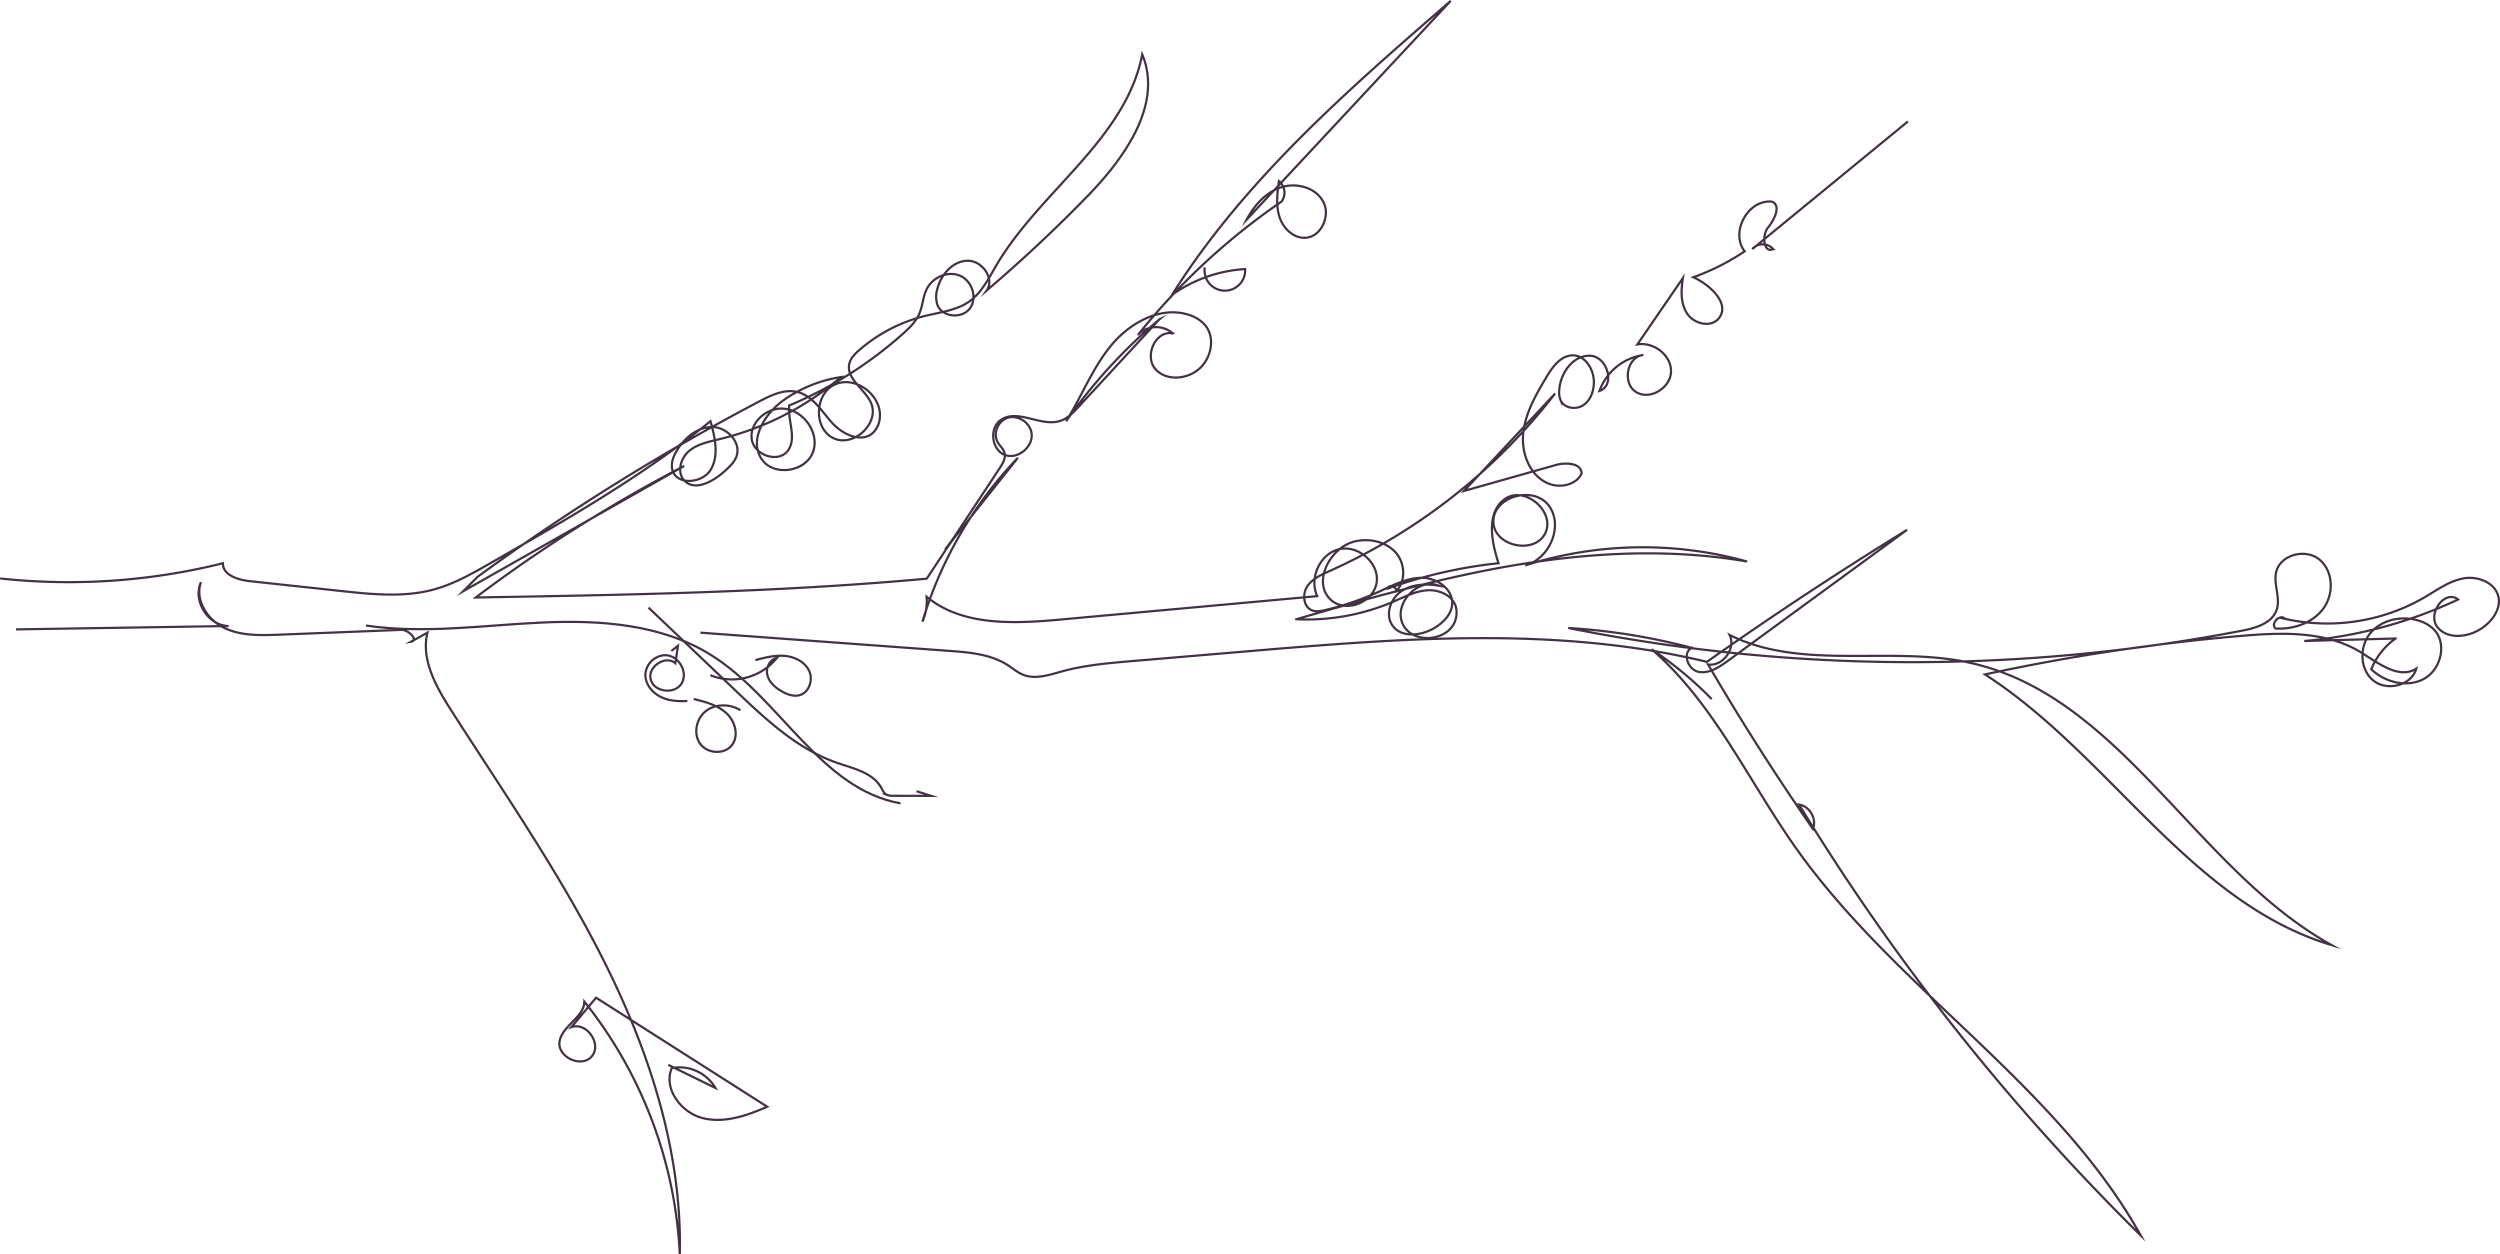 <svg xmlns="http://www.w3.org/2000/svg" viewBox="0 0 1128.99 566.45"><defs><style>.cls-1{fill:none;stroke:#423243;stroke-miterlimit:10;}</style></defs><title>Asset 7</title><g id="Layer_2" data-name="Layer 2"><g id="Layer_1-2" data-name="Layer 1"><path class="cls-1" d="M.05,261.23a288.16,288.16,0,0,0,100.62-6.87c-.1,5.32,6.71,7.5,12,8.07l41.52,4.48c14,1.51,28.38,3,41.93-.76,9-2.48,17.13-7.13,25.19-11.74,34.32-19.62,68.8-39.35,99.54-64.21,2,7.18,3.92,15.28.21,21.75s-15.63,7.39-17.44.16c-.75-3,.51-6.1,2.1-8.72,3.45-5.69,9.26-10.56,15.91-10.54s13.12,6.82,11,13.11c-.92,2.72-3.13,4.77-5.25,6.7-5.16,4.69-13.41,9.41-18.28,4.41-3.52-3.61-1.84-10.06,2-13.33s9.05-4.28,13.95-5.46a131.35,131.35,0,0,0,54.73-28,61.09,61.09,0,0,0-25.53,10.17c-8.71,6.06-16.16,17.85-10.39,26.75,5.21,8.05,19.64,6.11,23.18-2.79s-4.55-19.91-14.13-19.9c-7.3,0-14.49,6.65-13.42,13.87s12.07,11,16.36,5.08c4.09-5.62-.19-13.45.57-20.35a184.06,184.06,0,0,0,51.08-32.15c3.07-2.72,6.13-5.66,7.72-9.44,1.48-3.51,1.59-7.49,3.26-10.91,2.6-5.34,9.49-8.41,15-6.12s8.05,10.06,4.49,14.82-12.41,4-14.6-1.53a12,12,0,0,1-.06-7.34c1.66-6.42,6.89-12.49,13.52-12.69s12.58,8.06,8.73,13.46q23.79-20.25,45.6-42.69c16.91-17.4,34-41.54,24.67-63.93-7.44,38.23-45.94,61.54-65.79,95.06-3.53,6-6.68,12.52-12.34,16.52s-13.06,4.82-19.89,6.49a71.2,71.2,0,0,0-29.9,15.55c-1.87,1.64-3.73,3.51-4.33,5.93-1.68,6.75,6.78,11.35,9.7,17.67,4.24,9.2-7.8,20.47-16.93,16.06s-8.48-20.13.77-24.27,21.17,4.92,20.21,15a10.56,10.56,0,0,1-3.1,6.87c-5.26,4.78-13.81.7-18.53-4.61S366.89,178.64,360,177c-5.75-1.38-11.61,1.4-16.85,4.15a1023.43,1023.43,0,0,0-127.48,79.34L209.18,267,309,210.4a670.18,670.18,0,0,0-94.15,59.42c67.91-1.15,135.91-2.31,203.55-8.48a2.87,2.87,0,0,0,.56-.69l32.51-49.25c1.39-2.11,2.84-4.58,2.14-7-.52-1.78-2.08-3-3-4.62-2.35-3.95.1-9.75,4.49-11.1s9.51,1.77,10.61,6.22c1.58,6.37-5.92,12.93-12,10.51s-7.08-12.33-1.56-15.89c7.67-5,18.08,3.46,26.74.52,3.36-1.14,5.91-3.84,8.32-6.45l36.34-39.34a240.81,240.81,0,0,0-42.1,46c7.05-11.26,11.88-24,20.32-34.23s22.18-17.88,34.87-13.91a15.65,15.65,0,0,1,7.81,5c4.21,5.41,2.69,13.82-2.1,18.71-5.44,5.56-15.7,6.64-20.7.69s.33-17.52,8-15.94a11.4,11.4,0,0,0-15.8.72,300.33,300.33,0,0,1,64.87-60.24,6.66,6.66,0,0,0-1.19-9.24c-.69,5.33-1.37,10.86.23,16s6.17,9.74,11.55,9.58c7.28-.21,11.7-9.89,8.26-16.32s-12.14-8.74-19.06-6.46-12.14,8.17-15.55,14.62L655.16.38c-46.29,40.06-93.29,80.94-125.87,132.77a63.42,63.42,0,0,1,33-11.63,9.17,9.17,0,1,1-18.22-.79"/><path class="cls-1" d="M426.79,248.12l32.89-41.39a182,182,0,0,0-43.11,74,23.2,23.2,0,0,0,1.89-11.24c16.23,13.4,39.62,12.19,60.58,10.28l115.81-10.55c-3.73-8.08,1.19-19.1,9.84-21.18s18.27,6.17,17,15-13.56,13.88-20.35,8.14c-9.21-7.79-.73-24.44,11.09-26.81,6.44-1.29,13.72.36,18,5.32s4.52,13.38-.38,17.74c2-1.66-3-4.25-3.24-1.68a213.82,213.82,0,0,1,49.92-11.4c-3.27-9.91-5.64-22.92,2.86-29,8.84-6.31,23,5.69,18.23,15.45s-22.93,6-23.4-4.88c-.5-11.39,17.49-16.83,24.68-8s1.1,24-9.81,27.26A175.86,175.86,0,0,1,789,253.59c-40.62-7-82.45-3.35-122.81,5-27.27,5.62-54.06,13.35-80.82,21.06a99.28,99.28,0,0,0,44-8c4.89-2.13,9.76-4.68,15.08-5.07s11.32,2.16,12.94,7.24a10.46,10.46,0,0,1,0,5.74c-2.59,10-19.16,11.75-23.79,2.52s6.69-21.46,16.24-17.56c-5.82-1-12.21-.78-17.08,2.55s-7.33,10.59-3.92,15.41c4.06,5.76,13.13,4.66,19.12,1,3.95-2.43,7.61-6.18,7.84-10.81.33-6.7-6.92-11.69-13.63-11.74s-12.89,3.28-19,6.08a133,133,0,0,1-24.7,8.49c-1.93.45-4,.86-5.86.17-4-1.47-4.61-7.28-2.28-10.82s6.46-5.35,10.33-7.08a266.25,266.25,0,0,0,101.63-80.07l-41.13,44L702.6,210c4.58-1.28,11.59-.91,11.63,3.85-2.51,5.34-10,6.77-15.37,4.35-8.27-3.71-12-13.92-10.94-22.92s5.76-17.1,10.39-24.89c2.8-4.72,6.62-10,12.1-9.9,5.78.14,9.52,6.68,9.38,12.46-.1,3.88-1.6,8-4.85,10.08s-8.36,1.4-10.09-2.08a9.26,9.26,0,0,1-.7-4.7c.45-7.73,6.22-15.93,14-15.59s11.5,13.46,4.15,15.89a25,25,0,0,1,19.86-16.24c-7.4.72-9.68,12.67-3.41,16.67s15.74-1.76,15.88-9.19-7.89-13.51-15.21-12.24L760,125.55c-.89,5.46-1.13,11.48,1.94,16.1s10.56,6.45,14.15,2.24c5.52-6.5-3.62-15.17-11.38-18.7a103.66,103.66,0,0,0,23.19-11.7C781.19,105,789.37,90,800.13,91.06c4.4,1.61,1.23,8.12-1.73,11.75s-1.79,11.86,2.35,9.66a6.28,6.28,0,0,0-9.43,0l70.26-57.61"/><path class="cls-1" d="M7.25,284.23l96-1.52c-9.24-.14-16.34-11.38-12.49-19.79-2.9,7.94,2.85,16.93,10.45,20.61s16.44,3.42,24.88,3.09l55-2.17c3.58-.14,8.05,4.79,4.51,5.35l7.43-4.09c-3,12.27,4,24.55,10.79,35.19,24.33,38,50.18,75.19,70.17,115.63s34.06,84.79,33,129.89a198.12,198.12,0,0,0-43.1-114.11c-.17,7.19-9.93,10.83-11.18,17.92s9.91,12.35,14.57,6.78-2.42-15.65-9.24-13.15l11.15-13.3,77.27,49.22c-9.2,4.07-19.4,7.6-29.16,5.14s-17.89-13.37-13.9-22.6a18.89,18.89,0,0,1,19.68,9L301.8,480.89"/><path class="cls-1" d="M292.86,274.39,332,311.71c13.79,13.15,28.17,26.67,46.2,32.85,7.27,2.5,15.81,4.33,19.65,11,.7,1.21,1.28,2.63,2.52,3.31a6.06,6.06,0,0,0,2.9.5l17.3.06-6.69-2.11"/><path class="cls-1" d="M320.77,304.91a26,26,0,0,0,30-7.72c-3.31.56-5.09,4.67-4.17,7.91s3.71,5.59,6.65,7.22c2.42,1.34,5.26,2.35,7.91,1.59,4.32-1.23,6.14-7,4.22-11s-6.48-6.32-11-6.71-8.91.76-13.24,1.91"/><path class="cls-1" d="M303.16,294l3-2.35L305,299.5c-4.51-3.83-12.66,1.65-11.14,7.37s10.74,6.85,13.9,1.85-1.17-12.61-7.08-12.83a9.27,9.27,0,0,0-9.23,8.73c-.08,4.2,2.91,8,6.65,9.95s8.11,2.23,12.31,2"/><path class="cls-1" d="M334.38,320.73c-4.73-2.93-11.29-3-15.68.43S313,331.57,316.26,336s11.06,4.88,14.36.41c3.2-4.32,1.3-10.84-2.69-14.45s-9.43-5-14.65-6.29"/><path class="cls-1" d="M165.29,282.5c26.15,3.84,52.73-.11,79.13-1.35s54.25.66,76.67,14.65c31.2,19.47,49.4,60.58,85.61,67"/><path class="cls-1" d="M316.32,285.71l112.39,8.23c9.15.67,18.75,1.48,26.45,6.48,2.26,1.46,4.32,3.26,6.81,4.27,5.61,2.28,11.91.08,17.76-1.52,10.24-2.81,20.89-3.72,31.47-4.62l51.25-4.35C632,288.3,703,282.5,770.84,298.89q44.24-31.22,90.37-59.61l-80.89,59.14c-4,2.91-8.61,6-13.42,4.94s-7.33-8.84-2.8-10.77a286.43,286.43,0,0,0-55.88-9,788.37,788.37,0,0,0,304.21,1.24c6.3-1.21,13.61-3.36,15.69-9.42,1.85-5.38-1.45-11.36-.24-16.91,1.74-8,13.26-11,19.56-5.81s6.62,15.51,1.81,22.08-13.47,9.52-21.61,9.07c-2.51-2.21,2.1-6.85,4.33-4.35a87.59,87.59,0,0,0,63.08-9.81c5.65-3.33,11.13-7.38,17.59-8.5s14.3,2,15.65,8.42c1.09,5.15-2.37,10.25-6.56,13.44-6.13,4.66-16,6.17-20.92.27s3.23-17.39,9.24-12.57a205,205,0,0,1-69.46,18.73l41.28-1.13a30.8,30.8,0,0,0-11,13.92c6.27,6,16.42,8.47,24,4.18s10.32-16,4.22-22.22a16.44,16.44,0,0,0-7-4c-7.59-2.31-16.66-.36-21.7,5.77s-4.74,16.37,1.43,21.36,17.22,2.23,19.37-5.41c-7.8,5-17.18-2.52-25.06-7.37-15.71-9.66-35.48-9-53.86-7.41A911.23,911.23,0,0,0,896.4,304.58C952.6,340.67,989,407.64,1053,426.82c-61.19-33.77-94.94-112.34-163.17-127.46-35.9-8-75.85,3.78-108.76-12.61,3,6.05-3,14.32-9.71,13.33q22.2,38,47.35,74.28c1.86-4.49-1.45-10.3-6.26-11A1017.64,1017.64,0,0,0,966.74,557.92c-38.08-68.25-110.17-110.83-155.42-174.55-21.58-30.39-37.25-65.79-65.45-90.16A169.9,169.9,0,0,1,773,315.7"/></g></g></svg>